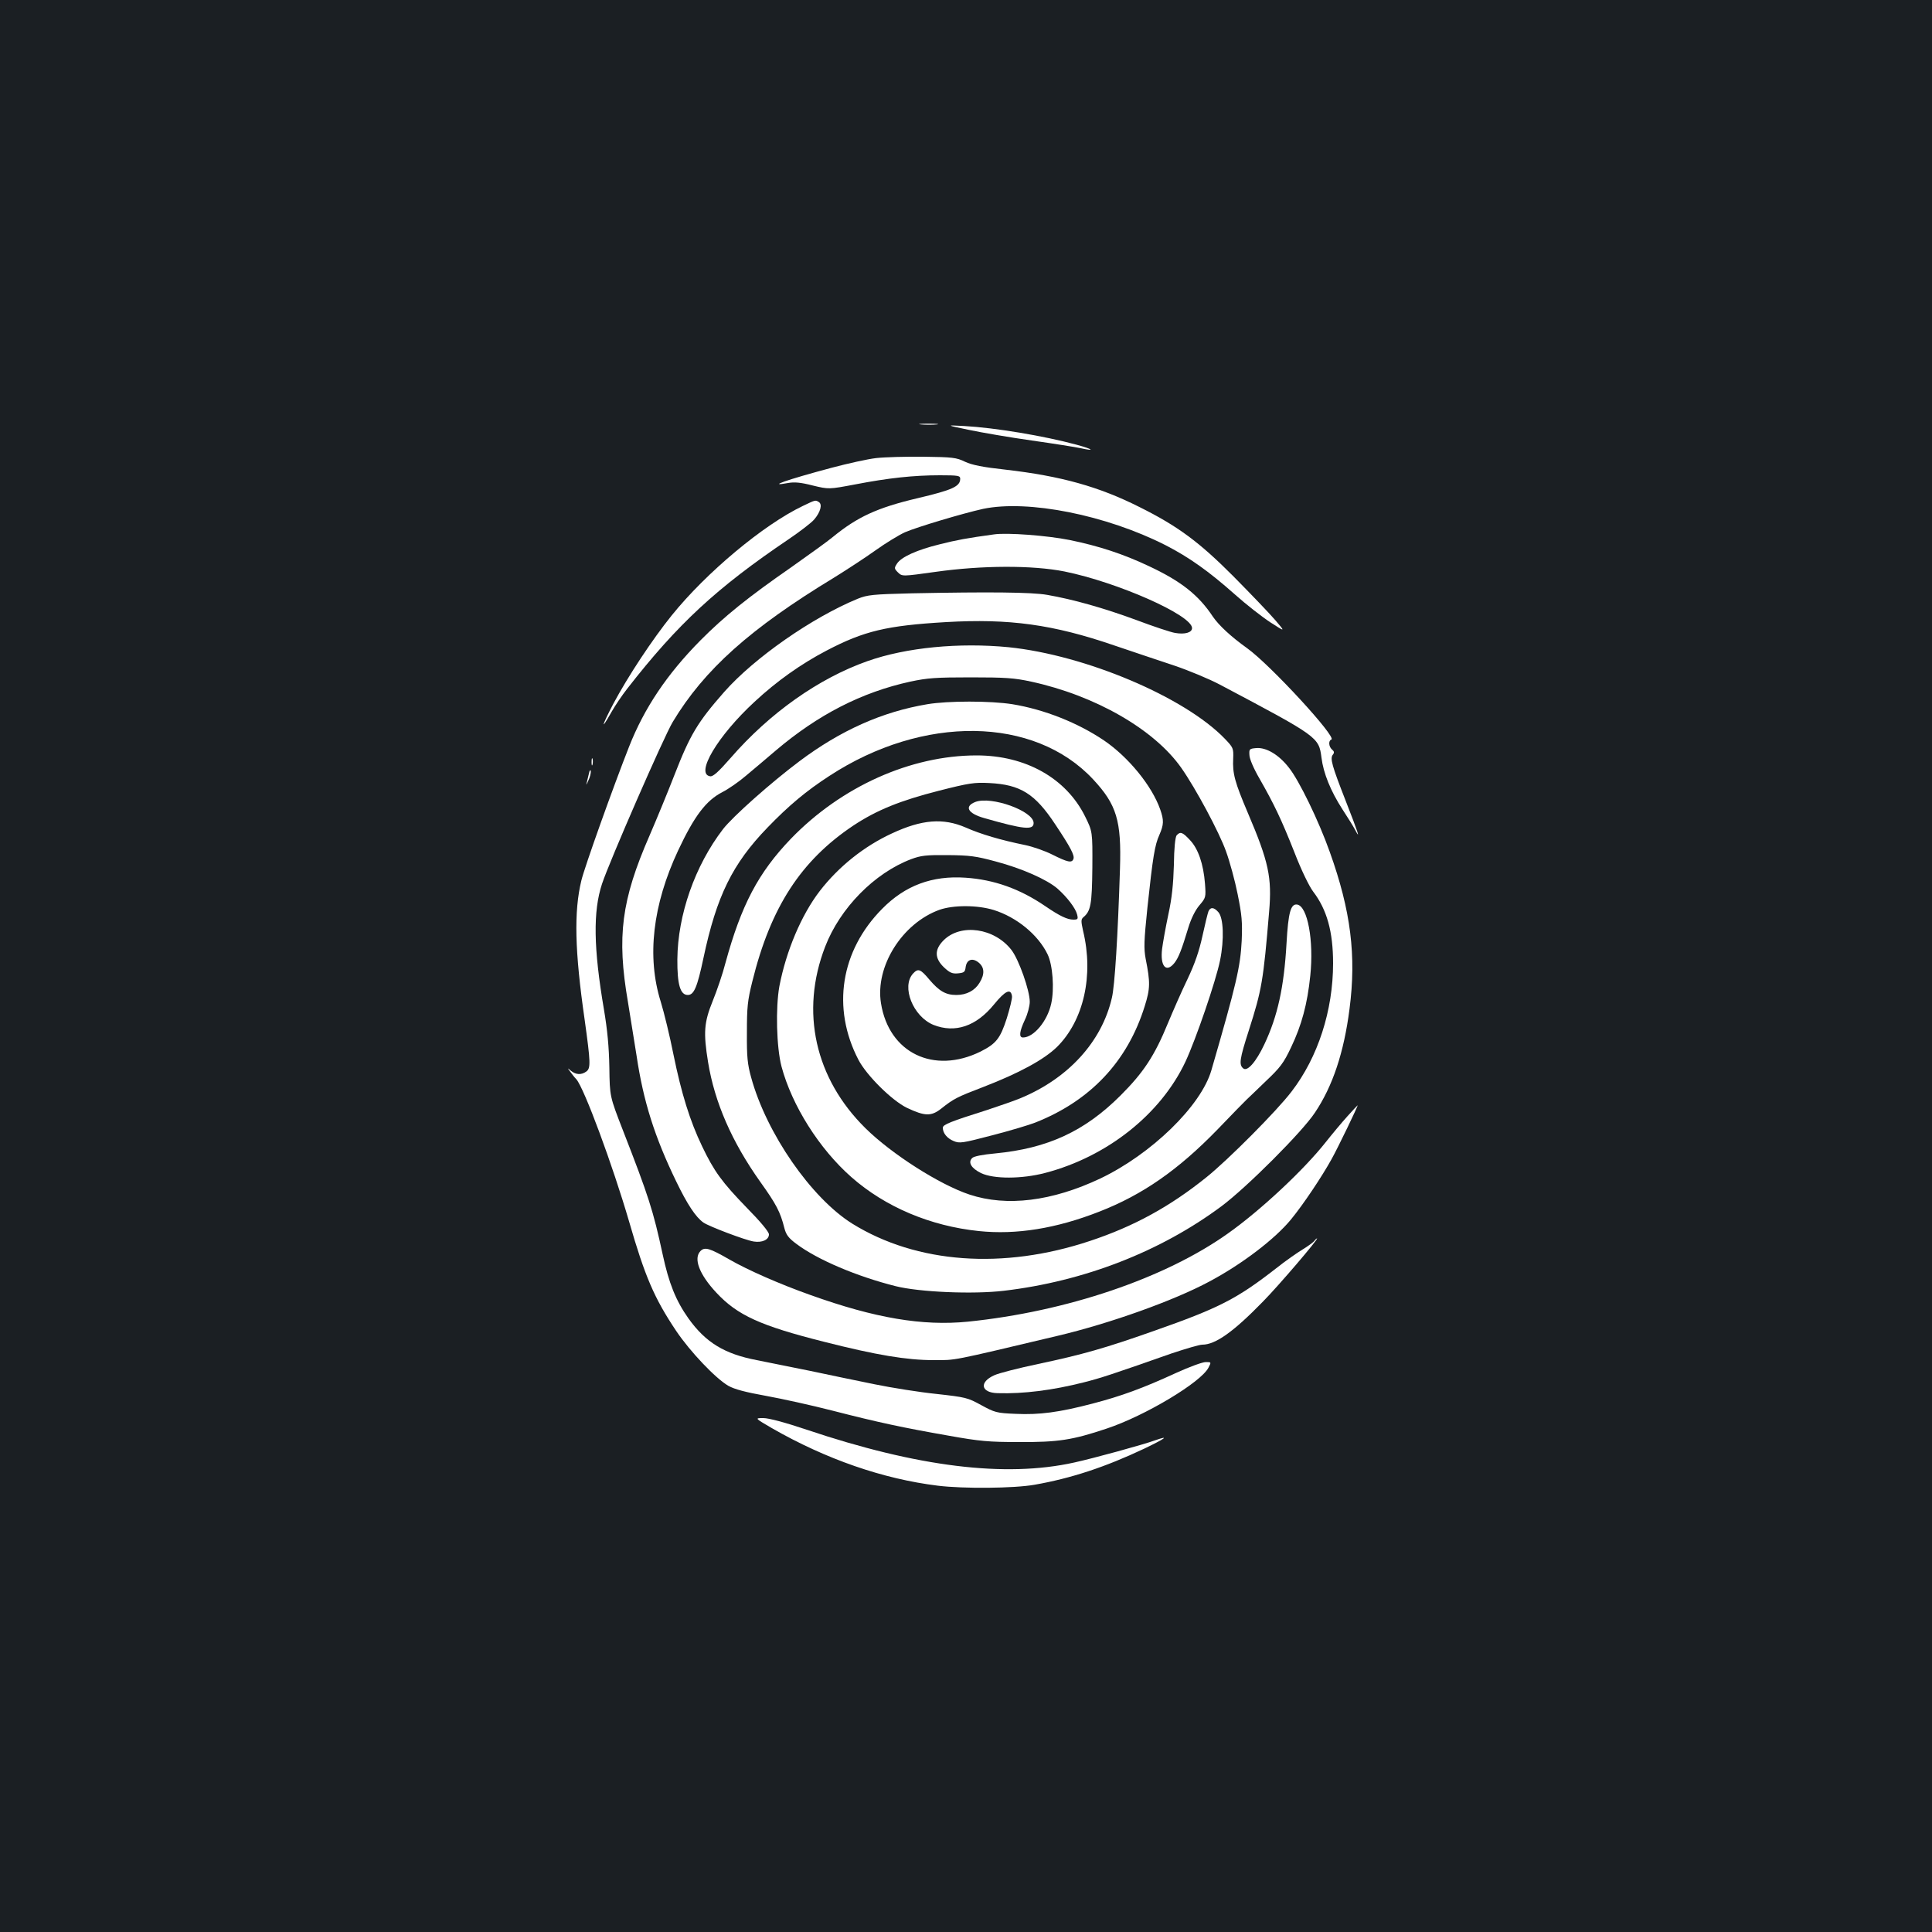 <?xml version="1.0" standalone="no"?>
<!DOCTYPE svg PUBLIC "-//W3C//DTD SVG 20010904//EN"
 "http://www.w3.org/TR/2001/REC-SVG-20010904/DTD/svg10.dtd">
<svg version="1.0" xmlns="http://www.w3.org/2000/svg"
 width="1000pt" height="1000pt" viewBox="0 0 1000 1000"
 preserveAspectRatio="xMidYMid meet">
<rect width="100%" height="100%" fill="#1b1f23"/>
<g transform="translate(0,1000) scale(0.1,-0.1)"
fill="#ffffff" stroke="none">
<path d="M4768 7803 c23 -2 59 -2 80 0 20 2 1 4 -43 4 -44 0 -61 -2 -37 -4z"/>
<path d="M5015 7775 c66 -14 212 -39 325 -55 113 -16 227 -34 254 -40 78 -17
63 -5 -21 18 -170 46 -421 88 -583 97 -95 5 -95 5 25 -20z"/>
<path d="M4535 7629 c-44 -5 -147 -28 -230 -50 -236 -63 -340 -100 -226 -79
33 6 66 3 128 -13 83 -20 83 -20 221 6 171 33 301 47 437 47 95 0 105 -2 105
-18 0 -40 -40 -58 -222 -101 -208 -49 -311 -97 -438 -201 -25 -21 -121 -90
-213 -155 -225 -156 -349 -256 -472 -380 -172 -174 -290 -349 -369 -550 -81
-205 -231 -625 -247 -693 -39 -161 -34 -365 17 -719 31 -223 32 -252 9 -269
-26 -19 -54 -17 -79 3 -20 17 -20 17 -6 -2 8 -11 22 -30 33 -41 41 -47 188
-445 273 -736 82 -284 130 -397 244 -567 72 -107 204 -246 270 -284 32 -18 89
-33 195 -52 83 -15 237 -49 342 -76 241 -62 369 -89 603 -130 162 -29 208 -33
365 -33 202 -1 275 10 454 70 198 66 487 239 526 315 15 29 15 29 -14 29 -17
0 -85 -25 -153 -56 -174 -80 -284 -120 -433 -159 -172 -45 -275 -59 -399 -53
-98 4 -107 7 -177 45 -71 39 -80 41 -232 58 -88 9 -232 32 -320 50 -89 18
-238 49 -332 69 -93 19 -219 44 -278 56 -167 32 -264 91 -353 215 -66 93 -102
183 -134 332 -49 227 -72 299 -206 643 -68 175 -68 175 -70 325 -2 107 -10
193 -28 300 -54 317 -57 508 -10 650 37 113 321 764 366 838 162 270 401 484
833 746 66 41 163 104 216 142 53 38 122 80 153 94 62 27 300 98 404 121 233
49 638 -32 945 -188 121 -62 224 -135 359 -255 57 -51 139 -115 183 -144 79
-51 79 -51 25 12 -30 35 -127 136 -215 225 -177 178 -289 261 -486 359 -210
106 -407 161 -694 194 -119 13 -173 24 -210 41 -45 22 -65 24 -215 26 -91 1
-201 -2 -245 -7z"/>
<path d="M4155 7381 c-203 -97 -499 -344 -678 -566 -100 -124 -227 -316 -302
-457 -61 -116 -69 -148 -11 -45 19 34 57 90 83 123 261 335 462 521 835 773
59 40 119 86 133 103 32 38 42 77 24 89 -19 12 -17 12 -84 -20z"/>
<path d="M5145 7234 c-139 -19 -193 -29 -280 -51 -119 -29 -200 -66 -222 -100
-15 -23 -15 -26 5 -46 22 -21 22 -21 194 3 240 34 502 35 668 2 275 -56 660
-226 660 -293 0 -23 -37 -34 -88 -25 -20 3 -111 33 -201 67 -168 62 -328 107
-461 130 -79 14 -301 16 -700 8 -204 -5 -230 -8 -280 -28 -236 -97 -536 -306
-692 -483 -138 -157 -176 -221 -257 -429 -33 -85 -91 -226 -129 -314 -146
-334 -170 -523 -112 -860 11 -66 31 -192 45 -280 35 -235 93 -419 205 -650 57
-118 101 -185 141 -213 29 -20 216 -91 260 -98 44 -7 79 9 79 37 0 13 -44 66
-114 137 -129 133 -170 189 -232 319 -63 131 -107 273 -148 474 -19 96 -49
219 -66 274 -73 233 -42 501 90 783 84 179 145 259 229 302 31 16 85 53 121
84 36 30 106 89 155 131 219 186 445 302 697 357 89 19 132 22 313 22 178 0
225 -3 312 -22 332 -72 637 -247 777 -446 74 -105 197 -334 232 -433 19 -52
46 -151 60 -221 22 -109 25 -143 21 -242 -7 -135 -28 -225 -157 -670 -54 -185
-311 -434 -575 -560 -250 -118 -484 -147 -677 -83 -154 51 -402 209 -538 343
-262 258 -339 604 -209 940 77 200 255 381 445 453 51 19 77 22 189 21 113 -1
146 -5 249 -33 136 -36 264 -93 319 -140 51 -45 94 -102 102 -134 6 -24 4 -27
-19 -27 -31 0 -70 18 -146 70 -132 90 -265 137 -412 147 -173 12 -313 -40
-432 -161 -215 -217 -262 -513 -123 -781 42 -81 173 -211 251 -249 93 -44 126
-45 178 -4 64 51 82 60 218 112 186 72 313 141 381 207 138 137 191 370 135
601 -11 50 -11 59 1 70 39 32 45 67 47 258 1 186 1 186 -38 265 -98 197 -307
315 -561 315 -341 0 -700 -161 -961 -431 -169 -176 -257 -343 -339 -643 -14
-55 -44 -143 -66 -197 -45 -111 -49 -163 -24 -317 34 -208 123 -412 270 -619
83 -116 104 -156 125 -240 9 -34 21 -51 63 -82 108 -81 310 -167 512 -218 123
-31 401 -43 561 -24 416 49 811 203 1127 438 132 99 417 384 483 484 92 137
150 311 179 536 36 276 7 509 -102 813 -57 161 -159 371 -212 437 -52 67 -117
105 -168 101 -36 -3 -38 -5 -36 -36 0 -19 22 -70 51 -120 76 -133 114 -212
182 -384 35 -91 77 -177 97 -203 71 -93 103 -207 103 -371 0 -244 -78 -486
-215 -664 -76 -100 -328 -353 -440 -443 -190 -153 -377 -255 -603 -330 -450
-150 -897 -117 -1230 89 -213 133 -445 468 -524 757 -19 68 -23 107 -22 232 0
131 3 165 28 265 95 385 252 626 523 807 121 80 242 129 442 180 157 40 185
44 261 40 162 -8 237 -55 342 -214 80 -120 101 -161 94 -179 -8 -22 -30 -17
-108 22 -39 20 -103 42 -142 50 -127 26 -229 56 -308 91 -116 50 -226 42 -382
-31 -143 -66 -275 -171 -373 -298 -96 -125 -174 -311 -209 -493 -20 -111 -15
-316 11 -415 54 -202 195 -426 362 -573 175 -154 408 -253 660 -279 193 -20
400 13 624 101 223 87 407 215 611 425 75 78 142 147 150 154 7 7 52 49 99 95
75 71 93 94 132 177 54 113 84 223 99 370 19 181 -14 360 -68 368 -33 5 -46
-40 -55 -201 -13 -227 -46 -377 -115 -523 -43 -91 -88 -142 -109 -124 -23 19
-19 48 29 197 67 210 75 255 105 615 15 176 -2 257 -110 510 -68 160 -80 204
-76 282 2 53 0 57 -43 102 -208 216 -721 433 -1119 474 -256 25 -530 -1 -731
-72 -252 -89 -506 -268 -709 -502 -63 -72 -90 -96 -105 -94 -79 11 38 209 230
386 114 106 239 195 373 265 193 101 310 129 617 147 328 19 555 -12 872 -121
98 -33 237 -80 310 -104 74 -25 180 -69 235 -98 512 -271 513 -272 527 -379
10 -80 47 -172 109 -268 27 -41 56 -88 65 -105 30 -58 15 -13 -48 148 -72 184
-83 222 -67 241 8 10 7 17 -4 26 -18 15 -20 47 -4 52 31 10 -316 387 -436 473
-84 60 -146 118 -177 163 -74 112 -165 184 -332 262 -131 62 -258 104 -410
135 -115 23 -323 39 -391 29z m-2 -1944 c119 -37 230 -128 279 -229 27 -55 36
-180 19 -256 -20 -91 -91 -175 -146 -175 -22 0 -19 30 10 92 14 29 25 71 25
93 0 58 -56 217 -94 267 -88 115 -263 140 -352 51 -48 -48 -47 -93 2 -140 30
-28 43 -34 73 -31 31 3 36 7 39 31 5 40 34 51 66 26 32 -25 34 -61 6 -106 -24
-40 -67 -63 -120 -63 -55 0 -89 20 -140 80 -46 55 -58 59 -84 31 -62 -68 0
-223 106 -266 112 -44 221 -7 313 106 58 71 87 85 93 43 2 -11 -11 -63 -27
-115 -34 -105 -55 -131 -136 -172 -242 -119 -474 -7 -515 250 -31 190 109 414
303 484 72 25 195 25 280 -1z"/>
<path d="M4800 6355 c-234 -39 -450 -136 -662 -295 -148 -111 -346 -287 -396
-352 -145 -189 -234 -443 -236 -673 -1 -131 15 -185 54 -185 32 0 49 40 81
191 68 321 150 488 332 676 109 113 201 190 320 267 485 317 1060 309 1365
-18 122 -131 147 -214 139 -462 -11 -349 -27 -608 -42 -669 -52 -226 -224
-415 -470 -518 -33 -14 -112 -41 -175 -62 -190 -60 -230 -76 -230 -92 0 -28
22 -55 56 -69 31 -13 44 -11 201 30 93 24 192 54 220 65 287 113 479 317 568
603 29 92 29 124 5 245 -10 54 -9 91 9 265 28 263 38 324 62 377 23 53 24 75
4 132 -43 122 -164 270 -290 356 -136 92 -310 161 -475 188 -113 18 -334 18
-440 0z"/>
<path d="M3062 6055 c0 -16 2 -22 5 -12 2 9 2 23 0 30 -3 6 -5 -1 -5 -18z"/>
<path d="M3048 5995 c-4 -16 -9 -39 -12 -50 -4 -11 1 -5 9 14 9 18 14 41 13
50 -2 9 -7 3 -10 -14z"/>
<path d="M5048 5849 c-58 -23 -39 -59 45 -83 206 -59 257 -64 257 -26 0 62
-219 141 -302 109z"/>
<path d="M6090 5676 c-7 -10 -13 -65 -14 -153 -3 -100 -10 -171 -29 -258 -14
-66 -28 -145 -32 -176 -11 -90 21 -127 64 -73 21 27 37 67 72 183 14 46 35 89
57 115 34 40 34 42 29 112 -8 102 -35 181 -78 226 -39 42 -50 45 -69 24z"/>
<path d="M6255 5283 c-4 -10 -18 -67 -31 -127 -17 -78 -39 -143 -78 -225 -31
-64 -75 -165 -100 -225 -70 -171 -127 -257 -246 -376 -186 -186 -378 -274
-648 -300 -66 -6 -112 -15 -120 -24 -23 -22 -5 -53 46 -78 65 -31 210 -31 332
1 321 84 598 304 726 576 54 116 157 416 179 524 22 108 18 220 -9 250 -23 26
-41 27 -51 4z"/>
<path d="M6974 4222 c-28 -31 -79 -92 -113 -135 -114 -144 -336 -351 -502
-469 -327 -234 -839 -407 -1350 -459 -234 -23 -479 18 -814 138 -158 56 -324
129 -418 183 -104 60 -129 67 -151 45 -38 -38 -7 -121 82 -216 109 -117 228
-171 557 -254 272 -69 428 -95 568 -95 118 0 81 -7 642 126 270 64 601 182
785 281 169 90 339 220 422 321 64 78 159 220 210 312 32 57 140 281 135 279
-1 0 -25 -26 -53 -57z"/>
<path d="M6800 3574 c-8 -8 -34 -27 -59 -42 -25 -15 -87 -58 -136 -97 -203
-158 -294 -205 -633 -324 -252 -89 -368 -122 -599 -171 -100 -21 -202 -47
-226 -58 -81 -36 -70 -91 17 -93 134 -4 284 15 446 56 90 23 139 39 455 150
72 24 143 45 158 45 68 0 161 66 313 222 83 84 291 328 281 328 -3 0 -10 -7
-17 -16z"/>
<path d="M3995 2608 c281 -161 575 -263 860 -298 131 -16 393 -14 500 5 188
33 365 91 568 187 110 53 133 70 56 43 -63 -23 -319 -93 -419 -115 -357 -79
-810 -23 -1385 170 -113 38 -196 60 -224 60 -45 0 -45 0 44 -52z"/>
</g>
</svg>
